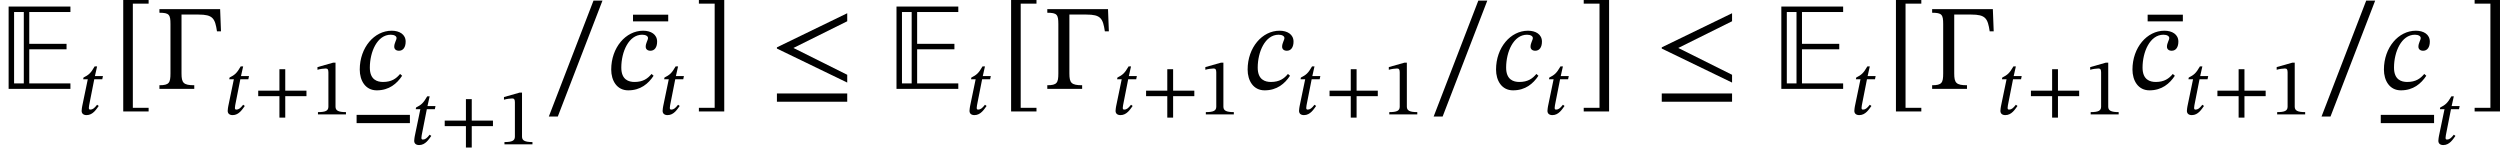 <?xml version='1.0' encoding='UTF-8'?>
<!-- This file was generated by dvisvgm 2.9.1 -->
<svg version='1.1' xmlns='http://www.w3.org/2000/svg' xmlns:xlink='http://www.w3.org/1999/xlink' width='246.158pt' height='14.529pt' viewBox='111.441 135.857 246.158 14.529'>
<defs>
<use id='g6-102' xlink:href='#g5-102' transform='scale(1.5)'/>
<path id='g5-102' d='M5.133-.414V-.925L1.602-2.686L5.133-4.439V-4.965L.518-2.726V-2.646L5.133-.414ZM5.133 .845V.303H.518V.845H5.133Z'/>
<use id='g19-99' xlink:href='#g18-99' transform='scale(1.5)'/>
<use id='g19-132' xlink:href='#g18-132' transform='scale(1.5)'/>
<use id='g21-0' xlink:href='#g20-0' transform='scale(1.5)'/>
<use id='g21-91' xlink:href='#g20-91' transform='scale(1.5)'/>
<use id='g21-93' xlink:href='#g20-93' transform='scale(1.5)'/>
<use id='g21-95' xlink:href='#g20-95' transform='scale(1.5)'/>
<path id='g20-0' d='M4.32-5.236H.335V-4.997C.972-4.997 1.06-4.878 1.06-4.256V-1.012C1.06-.399 .972-.239 .335-.239V0H2.622V-.239C1.913-.239 1.785-.391 1.785-1.012V-4.878H2.901C3.842-4.878 3.985-4.631 4.113-3.778H4.376L4.32-5.236Z'/>
<path id='g20-43' d='M5.244-1.793V-2.335H3.156V-4.447H2.582V-2.335H.494V-1.793H2.582V.319H3.156V-1.793H5.244Z'/>
<path id='g20-49' d='M3.395 0V-.223C2.662-.223 2.367-.367 2.367-.757V-5.093H2.136L.59-4.655V-4.392C.837-4.471 1.243-4.519 1.403-4.519C1.602-4.519 1.666-4.407 1.666-4.129V-.757C1.666-.359 1.387-.223 .638-.223V0H3.395Z'/>
<path id='g20-91' d='M2.391 1.482V1.243H1.355V-5.595H2.391V-5.834H.725V1.482H2.391Z'/>
<path id='g20-93' d='M2.04 1.482V-5.834H.375V-5.595H1.411V1.243H.375V1.482H2.04Z'/>
<path id='g20-95' d='M3.897-5.794H3.308L.375 1.817H.964L3.897-5.794Z'/>
<path id='g18-99' d='M2.853-.98C2.606-.677 2.295-.454 1.737-.454C1.363-.454 .869-.59 .869-1.395C.869-2.431 1.355-3.555 2.24-3.555C2.479-3.555 2.622-3.459 2.622-3.339C2.622-3.196 2.471-3.013 2.471-2.766C2.471-2.614 2.582-2.503 2.782-2.503C3.061-2.503 3.22-2.742 3.22-3.1C3.22-3.579 2.813-3.818 2.303-3.818C1.164-3.818 .207-2.718 .207-1.267C.207-.55 .574 .096 1.323 .096C2.136 .096 2.646-.343 2.989-.861L2.853-.98Z'/>
<path id='g18-116' d='M2.519-3.77H1.73L1.945-4.726H1.706C1.307-4.033 1.116-3.889 .606-3.626L.574-3.459H1.028L.478-.805C.47-.757 .422-.486 .422-.351C.422-.104 .574 .072 .909 .072C1.538 .072 1.873-.518 2.104-.829L1.945-.948C1.666-.59 1.498-.47 1.267-.47C1.156-.47 1.132-.55 1.132-.638C1.132-.773 1.188-1.036 1.188-1.036L1.666-3.459H2.455L2.519-3.77Z'/>
<path id='g18-132' d='M2.311-4.423V-4.862H0V-4.423H2.311Z'/>
<path id='g7-69' d='M4.623 0V-.359H1.921V-2.598H4.368V-2.957H1.921V-5.045H4.623V-5.404H.566V0H4.623ZM1.562-.359H.925V-5.045H1.562V-.359Z'/>
<use id='g8-69' xlink:href='#g7-69' transform='scale(1.5)'/>
</defs>
<g id='page1'>
<use x='111.441' y='144.608' xlink:href='#g8-69'/>
<use x='119.057' y='147.119' xlink:href='#g18-116'/>
<use x='122.488' y='144.608' xlink:href='#g21-91'/>
<use x='126.636' y='144.608' xlink:href='#g21-0'/>
<use x='133.439' y='147.119' xlink:href='#g18-116'/>
<use x='136.372' y='147.119' xlink:href='#g20-43'/>
<use x='142.11' y='147.119' xlink:href='#g20-49'/>
<use x='146.553' y='144.608' xlink:href='#g19-99'/>
<rect x='146.553' y='147.167' height='.813' width='5.248'/>
<use x='151.802' y='150.068' xlink:href='#g18-116'/>
<use x='154.735' y='150.068' xlink:href='#g20-43'/>
<use x='160.473' y='150.068' xlink:href='#g20-49'/>
<use x='164.917' y='144.608' xlink:href='#g21-95'/>
<use x='173.769' y='144.596' xlink:href='#g19-132'/>
<use x='171.313' y='144.608' xlink:href='#g19-99'/>
<use x='176.262' y='147.119' xlink:href='#g18-116'/>
<use x='179.693' y='144.608' xlink:href='#g21-93'/>
<use x='187.162' y='144.608' xlink:href='#g6-102'/>
<use x='198.864' y='144.608' xlink:href='#g8-69'/>
<use x='206.479' y='147.119' xlink:href='#g18-116'/>
<use x='209.91' y='144.608' xlink:href='#g21-91'/>
<use x='214.059' y='144.608' xlink:href='#g21-0'/>
<use x='220.861' y='147.119' xlink:href='#g18-116'/>
<use x='223.794' y='147.119' xlink:href='#g20-43'/>
<use x='229.533' y='147.119' xlink:href='#g20-49'/>
<use x='233.976' y='144.608' xlink:href='#g19-99'/>
<use x='238.926' y='147.119' xlink:href='#g18-116'/>
<use x='241.859' y='147.119' xlink:href='#g20-43'/>
<use x='247.597' y='147.119' xlink:href='#g20-49'/>
<use x='252.04' y='144.608' xlink:href='#g21-95'/>
<use x='258.436' y='144.608' xlink:href='#g19-99'/>
<use x='263.386' y='147.119' xlink:href='#g18-116'/>
<use x='266.817' y='144.608' xlink:href='#g21-93'/>
<use x='274.286' y='144.608' xlink:href='#g6-102'/>
<use x='285.988' y='144.608' xlink:href='#g8-69'/>
<use x='293.603' y='147.119' xlink:href='#g18-116'/>
<use x='297.034' y='144.608' xlink:href='#g21-91'/>
<use x='301.183' y='144.608' xlink:href='#g21-0'/>
<use x='307.985' y='147.119' xlink:href='#g18-116'/>
<use x='310.918' y='147.119' xlink:href='#g20-43'/>
<use x='316.657' y='147.119' xlink:href='#g20-49'/>
<use x='322.905' y='144.596' xlink:href='#g19-132'/>
<use x='321.1' y='144.608' xlink:href='#g19-99'/>
<use x='326.348' y='147.119' xlink:href='#g18-116'/>
<use x='329.281' y='147.119' xlink:href='#g20-43'/>
<use x='335.02' y='147.119' xlink:href='#g20-49'/>
<use x='339.463' y='144.608' xlink:href='#g21-95'/>
<use x='345.859' y='144.608' xlink:href='#g19-99'/>
<rect x='345.859' y='147.167' height='.813' width='5.248'/>
<use x='351.107' y='150.068' xlink:href='#g18-116'/>
<use x='354.538' y='144.608' xlink:href='#g21-93'/>
</g>
</svg>